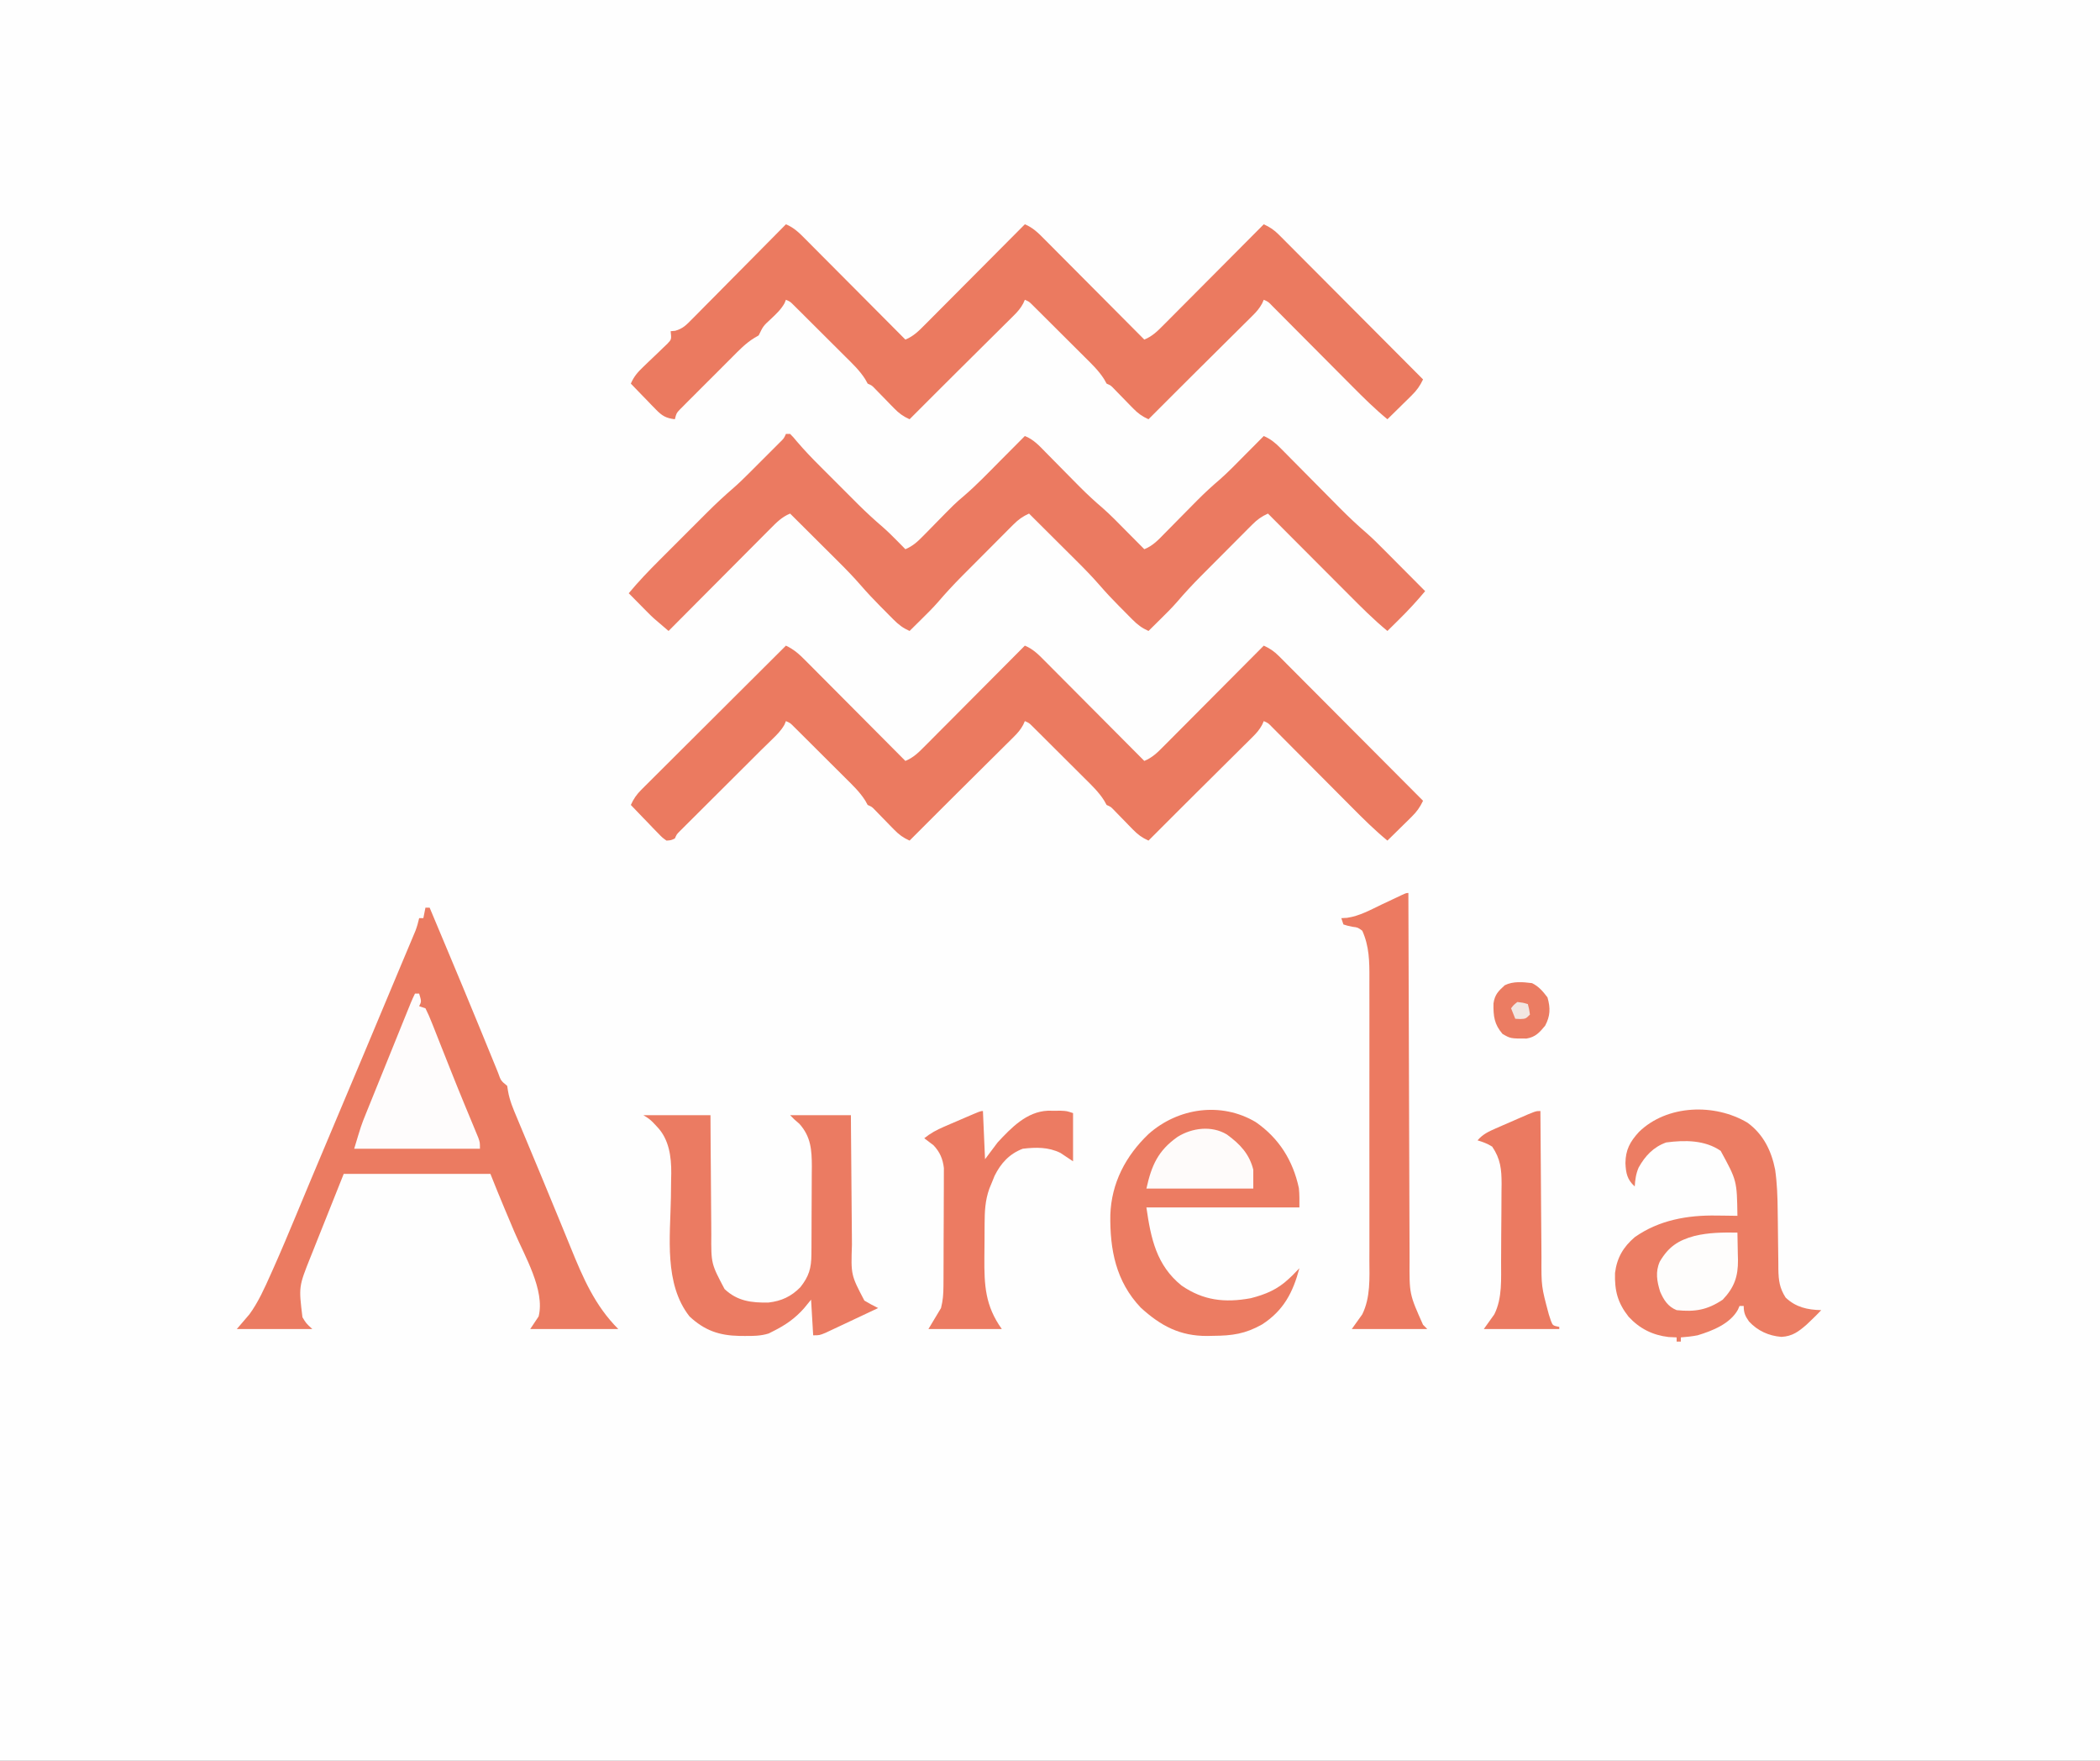 <?xml version="1.0" encoding="UTF-8"?>
<svg version="1.1" xmlns="http://www.w3.org/2000/svg" width="1002" height="840">
<rect width="100%" height="100%" fill="#333333" stroke="none"/>
<path d="M0 0 C330.66 0 661.32 0 1002 0 C1002 277.2 1002 554.4 1002 840 C671.34 840 340.68 840 0 840 C0 562.8 0 285.6 0 0 Z " fill="#FEFEFE" transform="translate(0,0)"/>
<path d="M0 0 C0.66 0 1.32 0 2 0 C3.474 1.493 3.474 1.493 5.176 3.543 C8.676 7.657 12.359 11.505 16.184 15.316 C16.843 15.977 17.502 16.637 18.181 17.317 C19.564 18.7 20.948 20.083 22.333 21.464 C24.432 23.557 26.526 25.656 28.619 27.756 C29.974 29.11 31.328 30.463 32.684 31.816 C33.298 32.433 33.913 33.05 34.547 33.686 C38.317 37.436 42.206 40.996 46.239 44.462 C48.597 46.521 50.804 48.708 53 50.938 C53.763 51.71 54.526 52.482 55.312 53.277 C55.869 53.846 56.426 54.414 57 55 C60.555 53.492 62.796 51.424 65.484 48.676 C66.764 47.379 66.764 47.379 68.07 46.057 C68.955 45.151 69.839 44.246 70.75 43.312 C80.601 33.264 80.601 33.264 84.828 29.664 C90.881 24.482 96.391 18.714 102 13.062 C103.168 11.89 104.336 10.717 105.504 9.545 C108.339 6.699 111.17 3.851 114 1 C118.182 2.633 120.945 5.709 124.016 8.855 C124.59 9.435 125.165 10.015 125.757 10.613 C127.593 12.466 129.422 14.326 131.25 16.188 C133.648 18.622 136.048 21.053 138.453 23.48 C139.033 24.066 139.613 24.652 140.211 25.255 C143.719 28.775 147.314 32.118 151.104 35.334 C155.09 38.837 158.769 42.668 162.5 46.438 C163.322 47.264 164.145 48.091 164.992 48.943 C166.997 50.96 169 52.979 171 55 C175.087 53.384 177.79 50.448 180.797 47.363 C181.349 46.806 181.902 46.248 182.471 45.673 C184.236 43.891 185.993 42.102 187.75 40.312 C190.054 37.972 192.361 35.634 194.672 33.301 C195.231 32.736 195.79 32.172 196.366 31.59 C199.805 28.138 203.341 24.871 207.056 21.715 C211.228 18.034 215.087 14.015 219 10.062 C219.87 9.188 220.74 8.313 221.637 7.412 C223.76 5.277 225.881 3.14 228 1 C231.262 2.429 233.41 4.171 235.907 6.696 C236.662 7.454 237.417 8.212 238.194 8.993 C239.001 9.814 239.809 10.635 240.641 11.48 C241.482 12.327 242.323 13.173 243.189 14.045 C245.881 16.754 248.566 19.47 251.25 22.188 C253.921 24.886 256.593 27.583 259.268 30.277 C260.932 31.952 262.592 33.631 264.25 35.312 C268.412 39.51 272.657 43.514 277.139 47.367 C280.04 49.913 282.754 52.63 285.469 55.371 C286.035 55.938 286.6 56.505 287.183 57.09 C288.958 58.87 290.729 60.654 292.5 62.438 C293.716 63.658 294.932 64.879 296.148 66.1 C299.102 69.064 302.052 72.031 305 75 C301.077 79.703 296.99 84.143 292.625 88.438 C292.08 88.978 291.534 89.519 290.973 90.076 C289.651 91.386 288.326 92.694 287 94 C280.389 88.566 274.408 82.536 268.379 76.477 C267.268 75.364 266.157 74.251 265.046 73.139 C262.142 70.232 259.241 67.321 256.341 64.41 C253.373 61.432 250.402 58.456 247.432 55.48 C241.618 49.656 235.808 43.829 230 38 C226.971 39.356 224.875 40.876 222.536 43.221 C221.549 44.203 221.549 44.203 220.543 45.205 C219.491 46.268 219.491 46.268 218.418 47.352 C217.686 48.084 216.953 48.817 216.199 49.572 C214.649 51.125 213.101 52.68 211.556 54.238 C209.212 56.6 206.86 58.955 204.506 61.309 C202.997 62.822 201.488 64.337 199.98 65.852 C198.938 66.896 198.938 66.896 197.874 67.961 C193.953 71.92 190.199 75.972 186.574 80.204 C184.035 83.101 181.308 85.8 178.562 88.5 C178.022 89.036 177.481 89.573 176.924 90.125 C175.618 91.419 174.309 92.71 173 94 C169.877 92.614 167.758 91.005 165.355 88.586 C164.678 87.907 164.001 87.227 163.303 86.527 C162.605 85.817 161.907 85.107 161.188 84.375 C160.158 83.344 160.158 83.344 159.107 82.293 C155.857 79.015 152.719 75.689 149.7 72.196 C146.206 68.183 142.531 64.401 138.754 60.656 C138.098 60.002 137.442 59.347 136.766 58.673 C134.701 56.613 132.632 54.556 130.562 52.5 C129.149 51.091 127.735 49.683 126.322 48.273 C122.884 44.846 119.443 41.422 116 38 C112.971 39.356 110.875 40.876 108.536 43.221 C107.878 43.876 107.22 44.531 106.543 45.205 C105.841 45.914 105.14 46.622 104.418 47.352 C103.686 48.084 102.953 48.817 102.199 49.572 C100.649 51.125 99.101 52.68 97.556 54.238 C95.212 56.6 92.86 58.955 90.506 61.309 C88.997 62.822 87.488 64.337 85.98 65.852 C84.938 66.896 84.938 66.896 83.874 67.961 C79.953 71.92 76.199 75.972 72.574 80.204 C70.035 83.101 67.308 85.8 64.562 88.5 C64.022 89.036 63.481 89.573 62.924 90.125 C61.618 91.419 60.309 92.71 59 94 C55.877 92.614 53.758 91.005 51.355 88.586 C50.678 87.907 50.001 87.227 49.303 86.527 C48.605 85.817 47.907 85.107 47.188 84.375 C46.501 83.688 45.815 83.001 45.107 82.293 C41.857 79.015 38.719 75.689 35.7 72.196 C32.206 68.183 28.531 64.401 24.754 60.656 C24.098 60.002 23.442 59.347 22.766 58.673 C20.701 56.613 18.632 54.556 16.562 52.5 C15.149 51.091 13.735 49.683 12.322 48.273 C8.884 44.846 5.443 41.422 2 38 C-1.894 39.584 -4.512 42.242 -7.411 45.184 C-8.202 45.975 -8.202 45.975 -9.009 46.781 C-10.745 48.519 -12.474 50.263 -14.203 52.008 C-15.408 53.216 -16.613 54.424 -17.818 55.631 C-20.985 58.806 -24.147 61.987 -27.307 65.17 C-30.534 68.418 -33.767 71.66 -37 74.902 C-43.339 81.263 -49.671 87.629 -56 94 C-63.426 87.704 -63.426 87.704 -66.309 84.789 C-66.827 84.267 -67.346 83.745 -67.881 83.207 C-68.395 82.685 -68.908 82.163 -69.438 81.625 C-70.249 80.807 -70.249 80.807 -71.076 79.973 C-72.386 78.651 -73.694 77.326 -75 76 C-70.387 70.466 -65.482 65.336 -60.383 60.25 C-59.567 59.433 -58.751 58.616 -57.91 57.774 C-56.192 56.055 -54.472 54.338 -52.751 52.621 C-50.137 50.012 -47.527 47.397 -44.918 44.781 C-43.24 43.104 -41.562 41.427 -39.883 39.75 C-39.112 38.977 -38.341 38.204 -37.546 37.407 C-33.427 33.306 -29.218 29.383 -24.815 25.588 C-22.252 23.345 -19.852 20.982 -17.441 18.574 C-16.967 18.101 -16.492 17.627 -16.003 17.139 C-15.018 16.155 -14.034 15.169 -13.052 14.182 C-11.544 12.669 -10.031 11.162 -8.518 9.654 C-7.554 8.69 -6.591 7.726 -5.629 6.762 C-4.763 5.895 -3.898 5.028 -3.006 4.135 C-0.963 2.165 -0.963 2.165 0 0 Z " fill="#EB7A61" transform="translate(375,207)"/>
<path d="M0 0 C3.853 1.575 6.447 4.177 9.319 7.092 C9.837 7.61 10.354 8.127 10.888 8.66 C12.591 10.365 14.288 12.077 15.984 13.789 C17.166 14.975 18.349 16.16 19.532 17.345 C22.64 20.461 25.742 23.583 28.843 26.706 C32.01 29.894 35.183 33.075 38.355 36.258 C44.576 42.5 50.79 48.748 57 55 C60.853 53.425 63.447 50.823 66.319 47.908 C67.096 47.132 67.096 47.132 67.888 46.34 C69.591 44.635 71.288 42.923 72.984 41.211 C74.166 40.025 75.349 38.84 76.532 37.655 C79.64 34.539 82.742 31.417 85.843 28.294 C89.01 25.106 92.183 21.925 95.355 18.742 C101.576 12.5 107.79 6.252 114 0 C117.853 1.575 120.447 4.177 123.319 7.092 C123.837 7.61 124.354 8.127 124.888 8.66 C126.591 10.365 128.288 12.077 129.984 13.789 C131.166 14.975 132.349 16.16 133.532 17.345 C136.64 20.461 139.742 23.583 142.843 26.706 C146.01 29.894 149.183 33.075 152.355 36.258 C158.576 42.5 164.79 48.748 171 55 C174.853 53.425 177.447 50.823 180.319 47.908 C181.096 47.132 181.096 47.132 181.888 46.34 C183.591 44.635 185.288 42.923 186.984 41.211 C188.166 40.025 189.349 38.84 190.532 37.655 C193.64 34.539 196.742 31.417 199.843 28.294 C203.01 25.106 206.183 21.925 209.355 18.742 C215.576 12.5 221.79 6.252 228 0 C230.903 1.314 232.969 2.721 235.214 4.974 C235.826 5.582 236.437 6.191 237.067 6.818 C238.055 7.817 238.055 7.817 239.063 8.836 C239.766 9.539 240.469 10.242 241.193 10.965 C243.514 13.287 245.827 15.616 248.141 17.945 C249.749 19.557 251.357 21.169 252.966 22.78 C257.199 27.02 261.426 31.266 265.651 35.514 C269.964 39.847 274.283 44.175 278.602 48.504 C287.073 56.997 295.539 65.497 304 74 C302.511 77.12 300.997 79.24 298.523 81.672 C297.853 82.336 297.183 83 296.492 83.684 C295.444 84.706 295.444 84.706 294.375 85.75 C293.315 86.796 293.315 86.796 292.234 87.863 C290.494 89.58 288.748 91.291 287 93 C280.995 88.067 275.53 82.648 270.061 77.136 C268.42 75.482 266.776 73.832 265.131 72.182 C261.647 68.686 258.167 65.187 254.688 61.688 C250.636 57.613 246.583 53.539 242.526 49.47 C240.906 47.843 239.288 46.213 237.67 44.583 C236.682 43.591 235.694 42.6 234.706 41.608 C233.843 40.74 232.98 39.872 232.092 38.978 C230.158 36.959 230.158 36.959 228 36 C227.737 36.588 227.475 37.176 227.204 37.782 C225.939 40.112 224.608 41.633 222.731 43.496 C222.067 44.16 221.402 44.824 220.718 45.509 C219.641 46.57 219.641 46.57 218.543 47.652 C217.803 48.389 217.063 49.127 216.301 49.886 C213.934 52.241 211.561 54.589 209.188 56.938 C207.6 58.515 206.014 60.092 204.428 61.67 C201.507 64.574 198.584 67.476 195.657 70.375 C192.763 73.242 189.878 76.117 187 79 C182.333 83.667 177.667 88.333 173 93 C169.975 91.649 167.919 90.15 165.617 87.777 C165.007 87.157 164.398 86.536 163.77 85.896 C163.144 85.25 162.519 84.604 161.875 83.938 C160.625 82.653 159.372 81.37 158.117 80.09 C157.291 79.237 157.291 79.237 156.449 78.367 C155.026 76.893 155.026 76.893 153 76 C152.622 75.317 152.243 74.634 151.854 73.931 C149.222 69.77 145.827 66.562 142.34 63.109 C141.594 62.364 140.848 61.619 140.08 60.851 C138.508 59.282 136.934 57.716 135.357 56.151 C132.937 53.75 130.526 51.34 128.115 48.93 C126.586 47.406 125.057 45.882 123.527 44.359 C122.803 43.637 122.079 42.914 121.333 42.169 C120.663 41.504 119.992 40.84 119.301 40.155 C118.71 39.569 118.12 38.982 117.511 38.377 C116.029 36.901 116.029 36.901 114 36 C113.737 36.588 113.475 37.176 113.204 37.782 C111.939 40.112 110.608 41.633 108.731 43.496 C108.067 44.16 107.402 44.824 106.718 45.509 C105.641 46.57 105.641 46.57 104.543 47.652 C103.433 48.758 103.433 48.758 102.301 49.886 C99.934 52.241 97.561 54.589 95.188 56.938 C93.6 58.515 92.014 60.092 90.428 61.67 C87.507 64.574 84.584 67.476 81.657 70.375 C78.763 73.242 75.878 76.117 73 79 C68.333 83.667 63.667 88.333 59 93 C55.975 91.649 53.919 90.15 51.617 87.777 C50.703 86.846 50.703 86.846 49.77 85.896 C49.144 85.25 48.519 84.604 47.875 83.938 C46.625 82.653 45.372 81.37 44.117 80.09 C43.567 79.521 43.016 78.953 42.449 78.367 C41.026 76.893 41.026 76.893 39 76 C38.622 75.317 38.243 74.634 37.854 73.931 C35.222 69.77 31.827 66.562 28.34 63.109 C27.594 62.364 26.848 61.619 26.08 60.851 C24.508 59.282 22.934 57.716 21.357 56.151 C18.937 53.75 16.526 51.34 14.115 48.93 C12.586 47.406 11.057 45.882 9.527 44.359 C8.803 43.637 8.079 42.914 7.333 42.169 C6.663 41.504 5.992 40.84 5.301 40.155 C4.71 39.569 4.12 38.982 3.511 38.377 C2.029 36.901 2.029 36.901 0 36 C-0.338 36.833 -0.338 36.833 -0.684 37.684 C-2.385 40.678 -4.573 42.688 -7.062 45.062 C-10.83 48.517 -10.83 48.517 -13 53 C-13.683 53.4 -14.366 53.799 -15.069 54.211 C-19.261 56.77 -22.44 60.155 -25.891 63.625 C-26.636 64.368 -27.381 65.112 -28.149 65.877 C-29.718 67.445 -31.284 69.015 -32.849 70.588 C-35.248 72.998 -37.659 75.398 -40.07 77.797 C-41.594 79.322 -43.118 80.848 -44.641 82.375 C-45.363 83.094 -46.086 83.813 -46.831 84.553 C-47.496 85.224 -48.16 85.895 -48.845 86.586 C-49.431 87.174 -50.018 87.763 -50.623 88.369 C-52.227 90.065 -52.227 90.065 -53 93 C-57.172 92.49 -59.08 91.405 -61.988 88.402 C-62.694 87.684 -63.4 86.965 -64.127 86.225 C-64.848 85.47 -65.569 84.715 -66.312 83.938 C-67.053 83.179 -67.794 82.42 -68.557 81.639 C-70.38 79.768 -72.194 77.888 -74 76 C-72.551 72.64 -70.731 70.541 -68.086 68.031 C-67.325 67.295 -66.565 66.559 -65.781 65.801 C-64.173 64.263 -62.561 62.729 -60.945 61.199 C-60.187 60.463 -59.429 59.727 -58.648 58.969 C-57.949 58.303 -57.249 57.637 -56.529 56.951 C-54.589 54.888 -54.589 54.888 -55 51 C-54.281 50.932 -53.563 50.864 -52.822 50.794 C-49.128 49.755 -47.537 48.018 -44.843 45.297 C-44.354 44.809 -43.866 44.321 -43.363 43.818 C-41.757 42.21 -40.166 40.588 -38.574 38.965 C-37.461 37.844 -36.347 36.725 -35.233 35.606 C-32.306 32.664 -29.391 29.71 -26.479 26.753 C-23.503 23.736 -20.516 20.731 -17.529 17.725 C-11.675 11.827 -5.834 5.918 0 0 Z " fill="#EB7A60" transform="translate(375,107)"/>
<path d="M0 0 C3.789 1.766 6.41 4.14 9.319 7.092 C9.837 7.61 10.354 8.127 10.888 8.66 C12.591 10.365 14.288 12.077 15.984 13.789 C17.166 14.975 18.349 16.16 19.532 17.345 C22.64 20.461 25.742 23.583 28.843 26.706 C32.01 29.894 35.183 33.075 38.355 36.258 C44.576 42.5 50.79 48.748 57 55 C60.853 53.425 63.447 50.823 66.319 47.908 C67.096 47.132 67.096 47.132 67.888 46.34 C69.591 44.635 71.288 42.923 72.984 41.211 C74.166 40.025 75.349 38.84 76.532 37.655 C79.64 34.539 82.742 31.417 85.843 28.294 C89.01 25.106 92.183 21.925 95.355 18.742 C101.576 12.5 107.79 6.252 114 0 C117.853 1.575 120.447 4.177 123.319 7.092 C123.837 7.61 124.354 8.127 124.888 8.66 C126.591 10.365 128.288 12.077 129.984 13.789 C131.166 14.975 132.349 16.16 133.532 17.345 C136.64 20.461 139.742 23.583 142.843 26.706 C146.01 29.894 149.183 33.075 152.355 36.258 C158.576 42.5 164.79 48.748 171 55 C174.853 53.425 177.447 50.823 180.319 47.908 C181.096 47.132 181.096 47.132 181.888 46.34 C183.591 44.635 185.288 42.923 186.984 41.211 C188.166 40.025 189.349 38.84 190.532 37.655 C193.64 34.539 196.742 31.417 199.843 28.294 C203.01 25.106 206.183 21.925 209.355 18.742 C215.576 12.5 221.79 6.252 228 0 C230.903 1.314 232.969 2.721 235.214 4.974 C235.826 5.582 236.437 6.191 237.067 6.818 C238.055 7.817 238.055 7.817 239.063 8.836 C239.766 9.539 240.469 10.242 241.193 10.965 C243.514 13.287 245.827 15.616 248.141 17.945 C249.749 19.557 251.357 21.169 252.966 22.78 C257.199 27.02 261.426 31.266 265.651 35.514 C269.964 39.847 274.283 44.175 278.602 48.504 C287.073 56.997 295.539 65.497 304 74 C302.511 77.12 300.997 79.24 298.523 81.672 C297.853 82.336 297.183 83 296.492 83.684 C295.444 84.706 295.444 84.706 294.375 85.75 C293.315 86.796 293.315 86.796 292.234 87.863 C290.494 89.58 288.748 91.291 287 93 C280.995 88.067 275.53 82.648 270.061 77.136 C268.42 75.482 266.776 73.832 265.131 72.182 C261.647 68.686 258.167 65.187 254.688 61.688 C250.636 57.613 246.583 53.539 242.526 49.47 C240.906 47.843 239.288 46.213 237.67 44.583 C236.682 43.591 235.694 42.6 234.706 41.608 C233.843 40.74 232.98 39.872 232.092 38.978 C230.158 36.959 230.158 36.959 228 36 C227.737 36.588 227.475 37.176 227.204 37.782 C225.939 40.112 224.608 41.633 222.731 43.496 C222.067 44.16 221.402 44.824 220.718 45.509 C219.641 46.57 219.641 46.57 218.543 47.652 C217.803 48.389 217.063 49.127 216.301 49.886 C213.934 52.241 211.561 54.589 209.188 56.938 C207.6 58.515 206.014 60.092 204.428 61.67 C201.507 64.574 198.584 67.476 195.657 70.375 C192.763 73.242 189.878 76.117 187 79 C182.333 83.667 177.667 88.333 173 93 C169.975 91.649 167.919 90.15 165.617 87.777 C165.007 87.157 164.398 86.536 163.77 85.896 C163.144 85.25 162.519 84.604 161.875 83.938 C160.625 82.653 159.372 81.37 158.117 80.09 C157.291 79.237 157.291 79.237 156.449 78.367 C155.026 76.893 155.026 76.893 153 76 C152.622 75.317 152.243 74.634 151.854 73.931 C149.222 69.77 145.827 66.562 142.34 63.109 C141.594 62.364 140.848 61.619 140.08 60.851 C138.508 59.282 136.934 57.716 135.357 56.151 C132.937 53.75 130.526 51.34 128.115 48.93 C126.586 47.406 125.057 45.882 123.527 44.359 C122.803 43.637 122.079 42.914 121.333 42.169 C120.663 41.504 119.992 40.84 119.301 40.155 C118.71 39.569 118.12 38.982 117.511 38.377 C116.029 36.901 116.029 36.901 114 36 C113.737 36.588 113.475 37.176 113.204 37.782 C111.939 40.112 110.608 41.633 108.731 43.496 C108.067 44.16 107.402 44.824 106.718 45.509 C105.641 46.57 105.641 46.57 104.543 47.652 C103.433 48.758 103.433 48.758 102.301 49.886 C99.934 52.241 97.561 54.589 95.188 56.938 C93.6 58.515 92.014 60.092 90.428 61.67 C87.507 64.574 84.584 67.476 81.657 70.375 C78.763 73.242 75.878 76.117 73 79 C68.333 83.667 63.667 88.333 59 93 C55.975 91.649 53.919 90.15 51.617 87.777 C50.703 86.846 50.703 86.846 49.77 85.896 C49.144 85.25 48.519 84.604 47.875 83.938 C46.625 82.653 45.372 81.37 44.117 80.09 C43.567 79.521 43.016 78.953 42.449 78.367 C41.026 76.893 41.026 76.893 39 76 C38.622 75.317 38.243 74.634 37.854 73.931 C35.222 69.77 31.827 66.562 28.34 63.109 C27.594 62.364 26.848 61.619 26.08 60.851 C24.508 59.282 22.934 57.716 21.357 56.151 C18.937 53.75 16.526 51.34 14.115 48.93 C12.586 47.406 11.057 45.882 9.527 44.359 C8.803 43.637 8.079 42.914 7.333 42.169 C6.663 41.504 5.992 40.84 5.301 40.155 C4.71 39.569 4.12 38.982 3.511 38.377 C2.029 36.901 2.029 36.901 0 36 C-0.346 36.837 -0.346 36.837 -0.699 37.691 C-2.345 40.613 -4.411 42.601 -6.812 44.938 C-7.665 45.772 -8.517 46.606 -9.395 47.465 C-10.254 48.301 -11.114 49.138 -12 50 C-13.16 51.159 -14.319 52.317 -15.477 53.477 C-17.237 55.237 -19.001 56.993 -20.765 58.749 C-24.604 62.57 -28.441 66.395 -32.276 70.221 C-33.932 71.872 -35.588 73.521 -37.246 75.17 C-39.64 77.553 -42.031 79.938 -44.422 82.324 C-45.167 83.064 -45.911 83.803 -46.679 84.565 C-47.363 85.25 -48.048 85.934 -48.753 86.639 C-49.357 87.242 -49.962 87.844 -50.585 88.464 C-52.097 89.963 -52.097 89.963 -53 92 C-54.806 92.851 -54.806 92.851 -57 93 C-59.015 91.553 -59.015 91.553 -61.109 89.379 C-61.863 88.609 -62.618 87.838 -63.395 87.045 C-64.172 86.226 -64.949 85.407 -65.75 84.562 C-66.543 83.747 -67.336 82.932 -68.152 82.092 C-70.113 80.072 -72.061 78.041 -74 76 C-72.686 73.097 -71.279 71.031 -69.026 68.786 C-68.418 68.174 -67.809 67.563 -67.182 66.933 C-66.183 65.945 -66.183 65.945 -65.164 64.937 C-64.461 64.234 -63.758 63.531 -63.035 62.807 C-60.713 60.486 -58.384 58.173 -56.055 55.859 C-54.443 54.251 -52.831 52.643 -51.22 51.034 C-46.98 46.801 -42.734 42.574 -38.486 38.349 C-34.153 34.036 -29.825 29.717 -25.496 25.398 C-17.003 16.927 -8.503 8.461 0 0 Z " fill="#EB7A60" transform="translate(375,308)"/>
<path d="M0 0 C0.66 0 1.32 0 2 0 C4.242 5.347 6.483 10.693 8.724 16.041 C9.531 17.968 10.34 19.896 11.148 21.823 C15.773 32.85 20.374 43.885 24.91 54.949 C25.689 56.846 26.469 58.742 27.248 60.639 C28.373 63.375 29.495 66.112 30.61 68.853 C31.64 71.386 32.679 73.916 33.719 76.445 C34.023 77.201 34.328 77.956 34.641 78.734 C35.996 82.561 35.996 82.561 39 85 C39.131 85.821 39.262 86.641 39.396 87.487 C40.18 92.045 41.865 95.961 43.656 100.207 C44.031 101.109 44.405 102.011 44.791 102.94 C46.021 105.9 47.26 108.856 48.5 111.812 C49.358 113.87 50.216 115.928 51.073 117.986 C52.394 121.157 53.716 124.328 55.04 127.498 C57.988 134.554 60.903 141.624 63.797 148.703 C64.922 151.448 66.049 154.193 67.175 156.938 C67.882 158.664 68.587 160.392 69.29 162.121 C75.155 176.539 80.844 189.844 92 201 C78.14 201 64.28 201 50 201 C51.98 198.03 51.98 198.03 54 195 C57.154 182.547 47.264 166.025 42.5 154.812 C41.497 152.435 40.495 150.058 39.494 147.68 C38.877 146.215 38.258 144.751 37.638 143.288 C35.35 137.885 33.181 132.452 31 127 C7.9 127 -15.2 127 -39 127 C-42.094 134.755 -45.188 142.51 -48.375 150.5 C-49.836 154.15 -49.836 154.15 -51.326 157.873 C-52.1 159.821 -52.875 161.77 -53.648 163.719 C-54.048 164.714 -54.448 165.71 -54.861 166.735 C-60.477 180.794 -60.477 180.794 -58.688 195.375 C-56.985 198.227 -56.985 198.227 -54 201 C-65.88 201 -77.76 201 -90 201 C-88.02 198.69 -86.04 196.38 -84 194 C-79.709 188.12 -76.781 181.498 -73.824 174.883 C-73.43 174.004 -73.037 173.126 -72.631 172.221 C-68.861 163.765 -65.266 155.24 -61.716 146.69 C-59.778 142.022 -57.829 137.357 -55.883 132.691 C-55.481 131.727 -55.079 130.763 -54.664 129.77 C-50.31 119.332 -45.906 108.916 -41.5 98.5 C-33.271 79.037 -25.094 59.554 -16.95 40.055 C-15.124 35.685 -13.294 31.316 -11.458 26.95 C-10.721 25.196 -9.984 23.441 -9.248 21.687 C-8.41 19.688 -7.569 17.691 -6.726 15.694 C-6.372 14.848 -6.017 14.001 -5.652 13.129 C-5.353 12.418 -5.054 11.707 -4.746 10.975 C-4.001 9.003 -3.468 7.054 -3 5 C-2.34 5 -1.68 5 -1 5 C-0.67 3.35 -0.34 1.7 0 0 Z " fill="#EB7B61" transform="translate(203,433)"/>
<path d="M0 0 C7.531 5.539 11.342 13.345 13.125 22.375 C14.06 28.955 14.284 35.467 14.336 42.105 C14.364 44.145 14.393 46.185 14.422 48.225 C14.463 51.404 14.5 54.584 14.526 57.763 C14.554 60.857 14.6 63.95 14.648 67.043 C14.652 67.99 14.655 68.937 14.658 69.913 C14.756 75.145 15.215 78.844 18.125 83.375 C23.011 88.029 28.557 89.208 35.125 89.375 C33.499 91.105 31.85 92.746 30.125 94.375 C29.47 94.999 28.815 95.623 28.141 96.266 C24.31 99.607 21.309 101.859 16.125 102.125 C10.114 101.657 4.8 99.26 0.676 94.812 C-1.188 92.196 -1.875 90.616 -1.875 87.375 C-2.535 87.375 -3.195 87.375 -3.875 87.375 C-4.133 87.973 -4.391 88.571 -4.656 89.188 C-8.396 95.899 -16.847 99.258 -23.875 101.375 C-26.57 101.894 -29.131 102.172 -31.875 102.375 C-31.875 103.035 -31.875 103.695 -31.875 104.375 C-32.535 104.375 -33.195 104.375 -33.875 104.375 C-33.875 103.715 -33.875 103.055 -33.875 102.375 C-35.154 102.313 -36.432 102.251 -37.75 102.188 C-45.374 101.3 -51.605 98.146 -56.812 92.5 C-62.048 85.845 -63.519 80.076 -63.277 71.66 C-62.395 64.46 -59.36 59.259 -53.875 54.562 C-42.296 46.393 -28.609 43.997 -14.75 44.25 C-13.794 44.259 -12.837 44.268 -11.852 44.277 C-9.526 44.301 -7.201 44.333 -4.875 44.375 C-5.114 27.586 -5.114 27.586 -12.875 13.375 C-20.46 8.173 -29.962 8.198 -38.875 9.375 C-44.96 11.565 -48.888 15.769 -52.012 21.34 C-53.303 24.383 -53.669 27.083 -53.875 30.375 C-57.499 27.066 -58.087 24.056 -58.312 19.25 C-58.236 12.857 -56.13 9.04 -51.875 4.375 C-38.518 -8.662 -15.678 -9.391 0 0 Z " fill="#EC7D63" transform="translate(833.875,535.625)"/>
<path d="M0 0 C11.111 7.7 17.757 18.318 20.574 31.449 C20.929 34.519 20.836 37.625 20.836 40.715 C-3.254 40.715 -27.344 40.715 -52.164 40.715 C-50.038 55.599 -47.35 68.311 -35.414 77.965 C-25.009 85.137 -14.781 86.294 -2.371 84.02 C4.817 82.186 10.421 79.817 15.836 74.715 C16.361 74.221 16.885 73.727 17.426 73.219 C18.591 72.079 19.719 70.902 20.836 69.715 C17.773 81.247 13.306 89.881 3.047 96.52 C-5.002 101.054 -11.235 101.913 -20.352 101.965 C-21.247 101.985 -22.142 102.006 -23.064 102.027 C-36.137 102.103 -45.323 97.227 -54.852 88.527 C-66.741 76.02 -69.619 60.805 -69.375 44.262 C-68.865 29.049 -62.053 16.121 -51.164 5.715 C-37.041 -6.839 -16.495 -9.796 0 0 Z " fill="#EC7C62" transform="translate(599.164,535.285)"/>
<path d="M0 0 C10.56 0 21.12 0 32 0 C32.026 5.009 32.052 10.019 32.078 15.18 C32.103 18.37 32.13 21.56 32.16 24.75 C32.208 29.804 32.252 34.857 32.271 39.911 C32.286 43.99 32.321 48.068 32.368 52.146 C32.383 53.695 32.391 55.245 32.392 56.794 C32.307 70.826 32.307 70.826 38.72 82.928 C44.784 88.69 51.55 89.529 59.676 89.371 C65.81 88.686 70.604 86.469 74.914 82.027 C78.987 76.863 80.115 73.006 80.161 66.44 C80.171 65.325 80.18 64.21 80.19 63.061 C80.194 61.86 80.199 60.659 80.203 59.422 C80.209 58.181 80.215 56.941 80.22 55.663 C80.23 53.037 80.236 50.411 80.24 47.785 C80.245 45.102 80.259 42.419 80.281 39.737 C80.312 35.861 80.322 31.985 80.328 28.109 C80.347 26.32 80.347 26.32 80.366 24.494 C80.344 16.546 79.933 10.291 74.438 4.125 C73.633 3.424 72.829 2.723 72 2 C71.01 1.01 71.01 1.01 70 0 C79.57 0 89.14 0 99 0 C99.015 2.285 99.029 4.571 99.044 6.926 C99.095 14.501 99.161 22.077 99.236 29.652 C99.28 34.243 99.32 38.833 99.346 43.423 C99.373 47.858 99.413 52.293 99.463 56.728 C99.48 58.415 99.491 60.102 99.498 61.788 C99.013 76.212 99.013 76.212 105.438 88.438 C107.591 89.75 109.739 90.891 112 92 C108.071 93.859 104.138 95.71 100.202 97.554 C98.863 98.183 97.526 98.813 96.189 99.446 C94.268 100.355 92.343 101.256 90.418 102.156 C88.682 102.973 88.682 102.973 86.911 103.807 C84 105 84 105 81 105 C80.67 99.39 80.34 93.78 80 88 C78.886 89.361 77.772 90.722 76.625 92.125 C72.342 96.956 67.758 100.135 62 103 C61.256 103.376 60.512 103.753 59.746 104.141 C55.893 105.346 52.265 105.341 48.25 105.312 C47.444 105.307 46.639 105.301 45.809 105.295 C36.125 105.097 29.178 102.689 22 96 C9.788 80.488 12.793 58.017 13.116 39.474 C13.165 36.463 13.195 33.452 13.223 30.441 C13.244 29.54 13.266 28.639 13.289 27.71 C13.35 19.776 12.224 11.425 6.5 5.5 C5.912 4.871 5.324 4.242 4.719 3.594 C2.884 1.808 2.884 1.808 0 0 Z " fill="#EB7B62" transform="translate(307,532)"/>
<path d="M0 0 C0.002 0.975 0.005 1.95 0.007 2.955 C0.066 26.701 0.142 50.446 0.236 74.192 C0.281 85.675 0.32 97.158 0.346 108.642 C0.369 118.652 0.403 128.663 0.449 138.674 C0.473 143.973 0.491 149.271 0.498 154.57 C0.504 159.562 0.524 164.554 0.554 169.546 C0.563 171.374 0.567 173.202 0.565 175.029 C0.452 191.344 0.452 191.344 7 206 C7.99 206.99 7.99 206.99 9 208 C-2.88 208 -14.76 208 -27 208 C-25.35 205.69 -23.7 203.38 -22 201 C-18.018 192.877 -18.574 183.775 -18.612 174.953 C-18.608 173.35 -18.602 171.748 -18.596 170.145 C-18.582 165.819 -18.587 161.492 -18.597 157.166 C-18.605 152.625 -18.598 148.083 -18.593 143.542 C-18.587 135.918 -18.595 128.295 -18.609 120.672 C-18.625 111.874 -18.62 103.076 -18.603 94.278 C-18.59 86.706 -18.588 79.134 -18.596 71.561 C-18.6 67.047 -18.601 62.533 -18.591 58.018 C-18.582 53.774 -18.589 49.529 -18.606 45.285 C-18.61 43.733 -18.609 42.18 -18.602 40.628 C-18.571 32.607 -18.662 25.431 -22 18 C-24.135 16.431 -24.135 16.431 -26.625 16.125 C-29.039 15.633 -29.039 15.633 -31 15 C-31.33 14.01 -31.66 13.02 -32 12 C-31.1 11.95 -30.2 11.899 -29.273 11.848 C-23.306 10.995 -18.009 8.008 -12.625 5.438 C-10.451 4.414 -8.277 3.392 -6.102 2.371 C-5.146 1.917 -4.19 1.462 -3.206 0.994 C-1 0 -1 0 0 0 Z " fill="#EC7A61" transform="translate(672,426)"/>
<path d="M0 0 C0.33 7.59 0.66 15.18 1 23 C2.98 20.36 4.96 17.72 7 15 C13.515 7.984 20.868 0.325 30.91 -0.133 C31.95 -0.13 32.991 -0.128 34.062 -0.125 C35.627 -0.129 35.627 -0.129 37.223 -0.133 C40 0 40 0 43 1 C43 8.59 43 16.18 43 24 C41.02 22.68 39.04 21.36 37 20 C31.226 17.154 25.304 17.254 19 18 C12.66 20.412 8.534 24.892 5.551 30.938 C5.142 31.948 4.734 32.959 4.312 34 C3.896 35.011 3.48 36.021 3.051 37.062 C1.039 42.687 0.828 47.905 0.797 53.816 C0.788 55.095 0.788 55.095 0.78 56.399 C0.77 58.202 0.764 60.005 0.76 61.808 C0.75 64.529 0.719 67.25 0.688 69.971 C0.603 83.191 1.069 92.896 9 104 C-2.55 104 -14.1 104 -26 104 C-24.02 100.7 -22.04 97.4 -20 94 C-19.068 90.271 -18.862 87.398 -18.839 83.583 C-18.824 81.63 -18.824 81.63 -18.81 79.638 C-18.805 78.22 -18.801 76.801 -18.797 75.383 C-18.791 73.923 -18.785 72.464 -18.78 71.004 C-18.769 67.946 -18.763 64.888 -18.76 61.83 C-18.754 57.92 -18.73 54.011 -18.702 50.102 C-18.683 47.087 -18.678 44.072 -18.676 41.058 C-18.673 39.617 -18.665 38.176 -18.652 36.735 C-18.635 34.716 -18.639 32.696 -18.644 30.676 C-18.638 28.956 -18.638 28.956 -18.633 27.2 C-19.129 22.874 -20.582 19.483 -23.605 16.32 C-24.128 15.926 -24.65 15.531 -25.188 15.125 C-26.116 14.424 -27.044 13.723 -28 13 C-25.032 10.6 -22.114 9.027 -18.613 7.52 C-17.593 7.078 -16.573 6.637 -15.521 6.182 C-14.463 5.73 -13.404 5.278 -12.312 4.812 C-11.242 4.349 -10.171 3.886 -9.068 3.408 C-1.153 0 -1.153 0 0 0 Z " fill="#EC7B62" transform="translate(469,530)"/>
<path d="M0 0 C0.66 0 1.32 0 2 0 C3.125 3.75 3.125 3.75 2 6 C3.485 6.495 3.485 6.495 5 7 C6.207 9.41 7.219 11.737 8.188 14.242 C8.487 14.99 8.786 15.737 9.094 16.508 C10.073 18.959 11.037 21.417 12 23.875 C12.668 25.558 13.338 27.241 14.008 28.923 C15.024 31.475 16.04 34.027 17.05 36.581 C19.139 41.857 21.264 47.116 23.434 52.359 C23.693 52.988 23.953 53.617 24.221 54.266 C25.426 57.183 26.635 60.098 27.85 63.011 C28.269 64.031 28.689 65.051 29.121 66.102 C29.486 66.982 29.852 67.861 30.228 68.768 C31 71 31 71 31 74 C11.2 74 -8.6 74 -29 74 C-25.625 62.749 -25.625 62.749 -23.38 57.205 C-23.138 56.602 -22.895 55.999 -22.645 55.378 C-21.859 53.427 -21.066 51.479 -20.273 49.531 C-19.719 48.16 -19.165 46.789 -18.612 45.418 C-17.166 41.84 -15.715 38.264 -14.263 34.689 C-13.075 31.76 -11.89 28.829 -10.705 25.898 C-9.292 22.4 -7.877 18.903 -6.461 15.406 C-6.191 14.74 -5.922 14.074 -5.644 13.388 C-4.884 11.512 -4.122 9.636 -3.361 7.76 C-2.928 6.693 -2.495 5.626 -2.049 4.527 C-1.414 2.997 -0.741 1.482 0 0 Z " fill="#FEFCFC" transform="translate(198,474)"/>
<path d="M0 0 C0.009 1.602 0.009 1.602 0.018 3.236 C0.075 13.328 0.148 23.42 0.236 33.512 C0.28 38.7 0.32 43.887 0.346 49.075 C0.373 54.087 0.413 59.099 0.463 64.111 C0.48 66.018 0.491 67.924 0.498 69.831 C0.436 83.699 0.436 83.699 4 97 C4.33 98.011 4.66 99.021 5 100.062 C5.897 102.353 5.897 102.353 9 103 C9 103.33 9 103.66 9 104 C-2.88 104 -14.76 104 -27 104 C-25.35 101.69 -23.7 99.38 -22 97 C-18.077 89.153 -18.812 80.017 -18.762 71.473 C-18.754 70.17 -18.746 68.867 -18.737 67.525 C-18.722 64.775 -18.712 62.026 -18.705 59.277 C-18.694 55.772 -18.659 52.268 -18.62 48.763 C-18.587 45.396 -18.583 42.028 -18.574 38.66 C-18.548 36.786 -18.548 36.786 -18.521 34.875 C-18.539 27.802 -18.998 22.93 -23 17 C-25.336 15.526 -27.326 14.823 -30 14 C-27.492 11.082 -24.809 9.83 -21.309 8.301 C-20.199 7.814 -19.09 7.328 -17.947 6.826 C-16.789 6.327 -15.631 5.827 -14.438 5.312 C-13.275 4.801 -12.113 4.29 -10.916 3.764 C-2.278 0 -2.278 0 0 0 Z " fill="#EB7A61" transform="translate(735,530)"/>
<path d="M0 0 C0.088 3.375 0.141 6.749 0.188 10.125 C0.213 11.076 0.238 12.028 0.264 13.008 C0.346 20.908 -1.469 26.162 -7 32 C-14.346 36.908 -20.209 37.92 -29 37 C-33.137 35.342 -35.146 32.173 -36.875 28.188 C-38.419 23.231 -39.21 18.729 -37.051 13.859 C-32.9 6.788 -28.314 3.719 -20.473 1.594 C-13.611 -0.054 -7.012 -0.095 0 0 Z " fill="#FEFDFC" transform="translate(829,588)"/>
<path d="M0 0 C6.228 4.521 10.731 9.236 12.625 16.812 C12.625 19.782 12.625 22.753 12.625 25.812 C-4.205 25.812 -21.035 25.812 -38.375 25.812 C-35.917 14.752 -32.861 7.745 -23.523 1.152 C-16.569 -3.184 -7.234 -4.357 0 0 Z " fill="#FEFBFA" transform="translate(585.375,541.188)"/>
<path d="M0 0 C3.246 1.594 5.196 3.94 7.375 6.812 C8.846 11.962 8.707 15.661 6.25 20.312 C3.532 23.559 1.652 25.727 -2.621 26.434 C-10.223 26.444 -10.223 26.444 -14.062 24.25 C-18.07 19.596 -18.483 15.733 -18.395 9.703 C-17.778 5.478 -16.128 3.83 -13 1 C-9.033 -0.984 -4.313 -0.548 0 0 Z " fill="#EB7C62" transform="translate(731,469)"/>
<path d="M0 0 C2.688 0.312 2.688 0.312 5 1 C5.625 3.375 5.625 3.375 6 6 C4 8 4 8 1.375 8.125 C0.591 8.084 -0.193 8.043 -1 8 C-1.66 6.35 -2.32 4.7 -3 3 C-1.812 1.438 -1.812 1.438 0 0 Z " fill="#F2E6E1" transform="translate(724,478)"/>
</svg>
